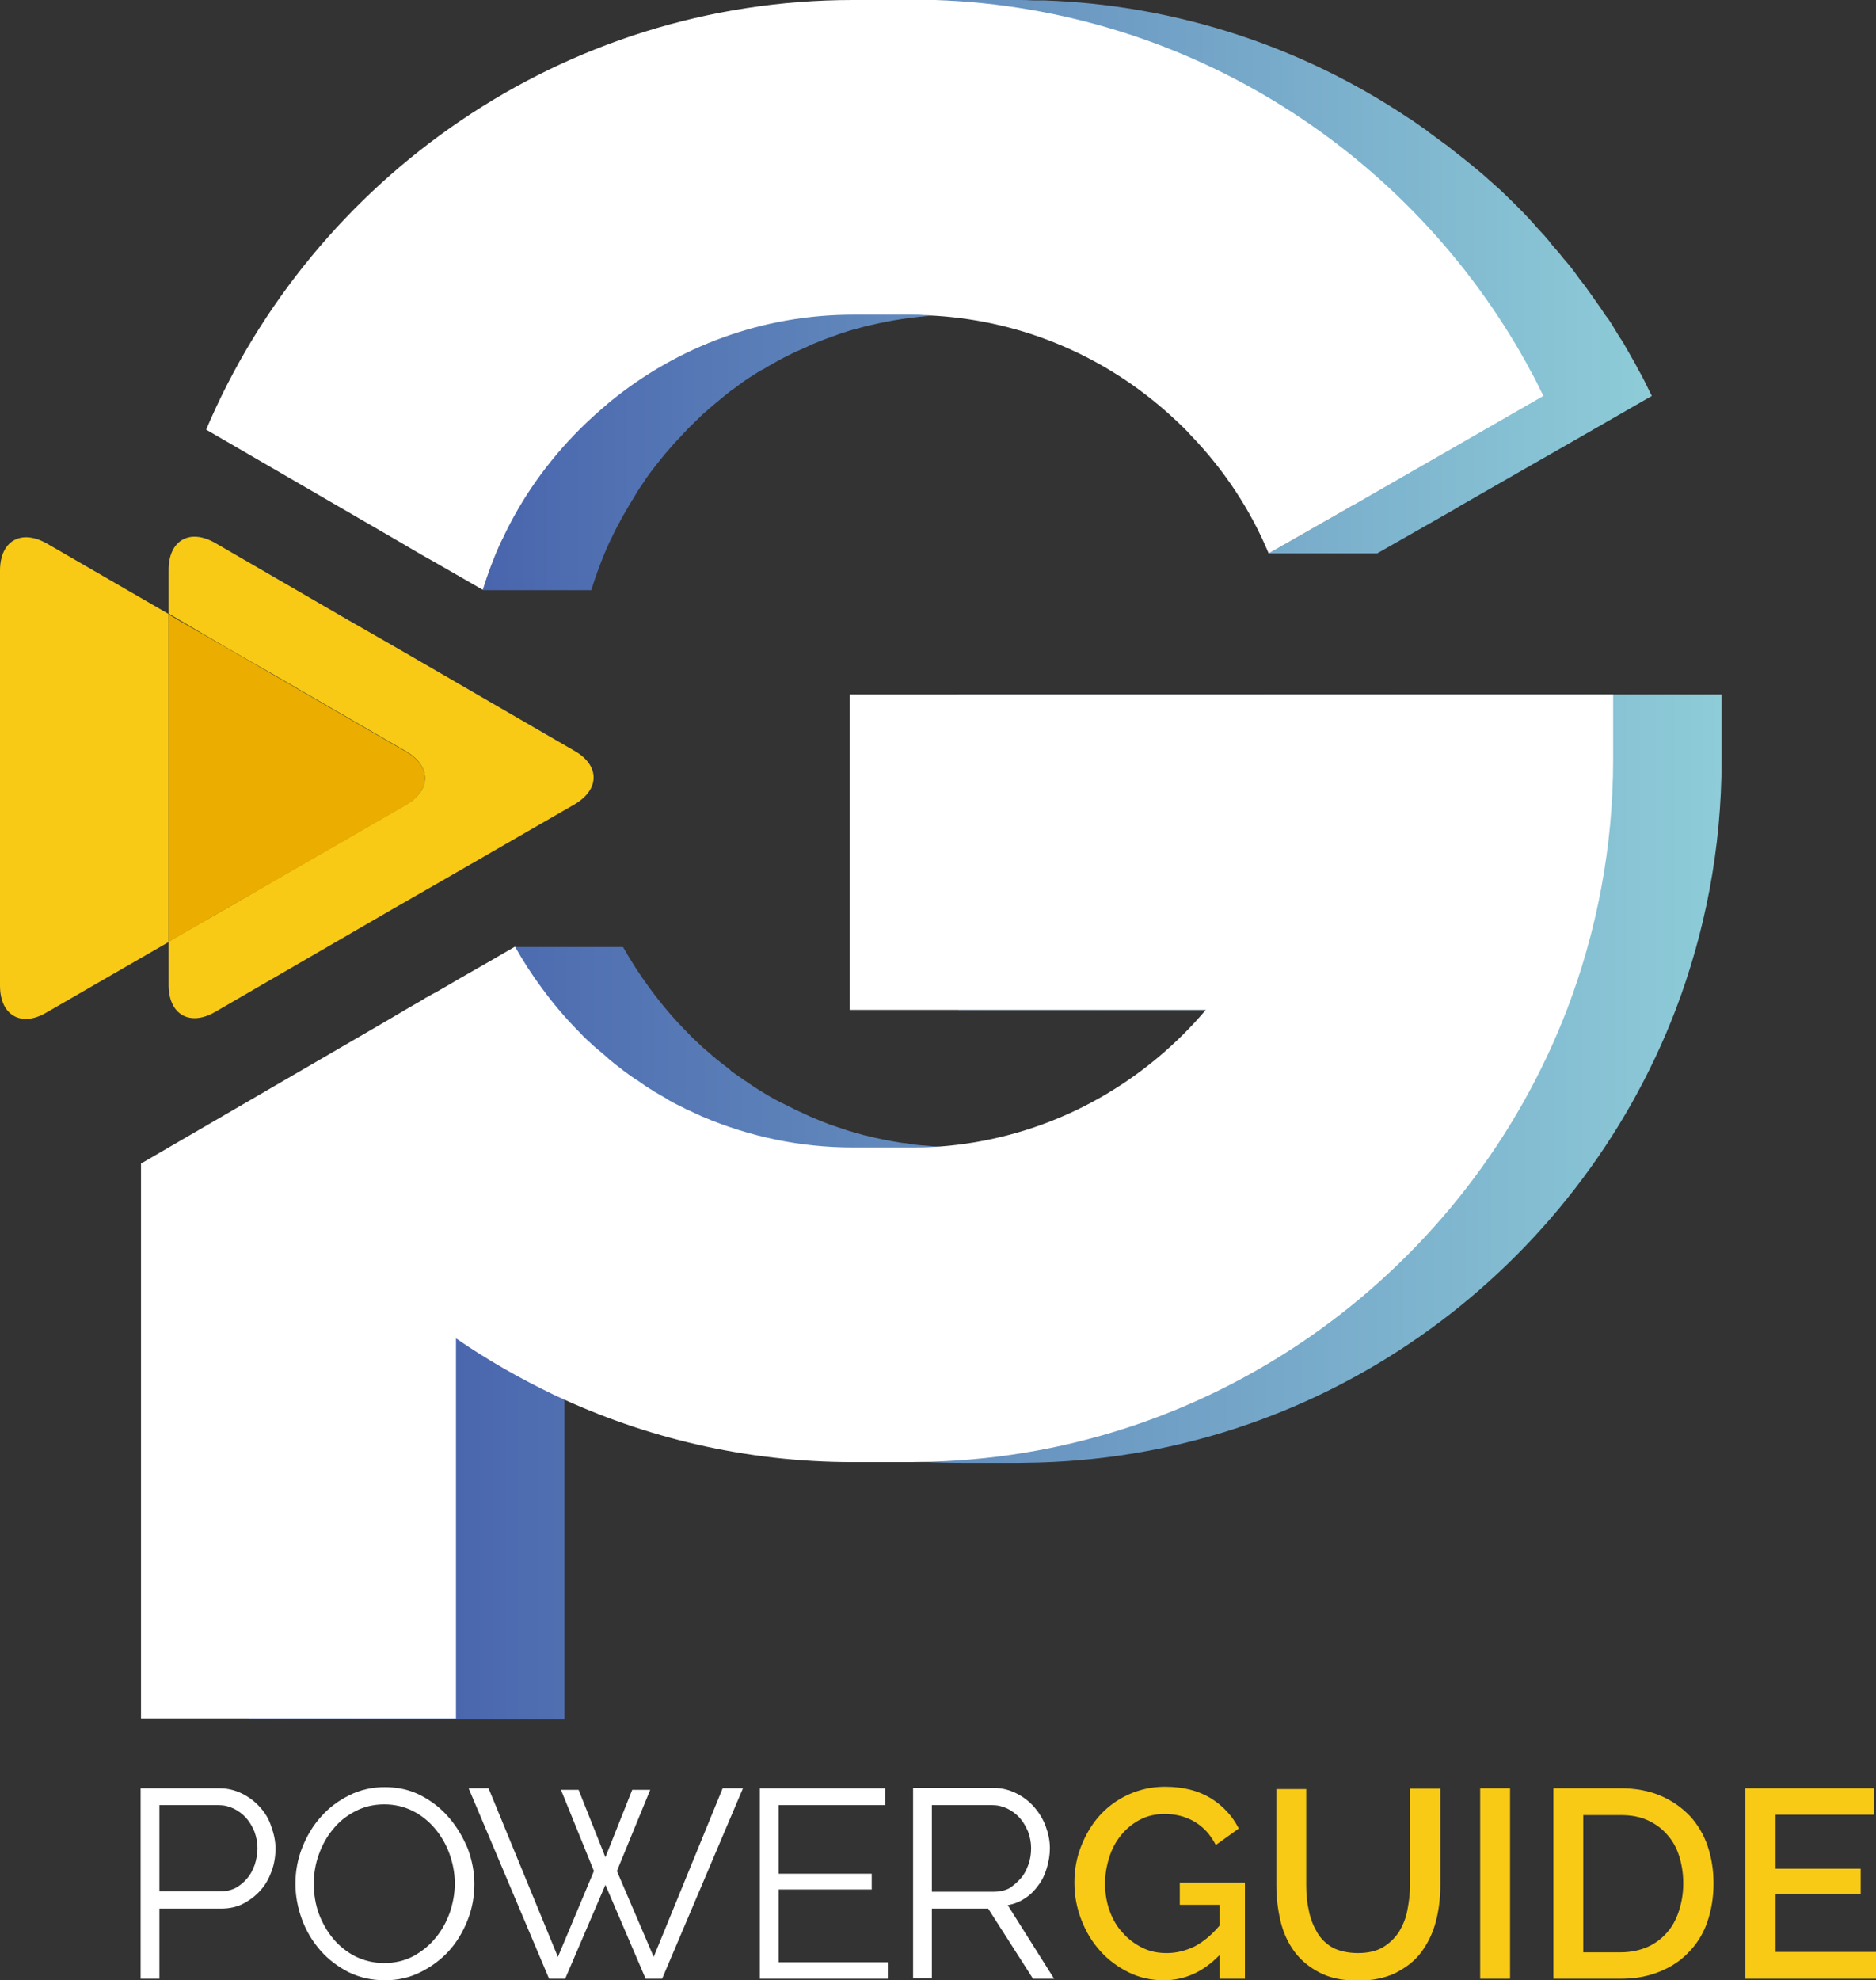 <?xml version="1.0" encoding="utf-8"?>
<!-- Generator: Adobe Illustrator 21.0.0, SVG Export Plug-In . SVG Version: 6.00 Build 0)  -->
<svg version="1.1" id="Слой_1" xmlns="http://www.w3.org/2000/svg" xmlns:xlink="http://www.w3.org/1999/xlink" x="0px" y="0px"
	 viewBox="0 0 489.6 516.7" style="enable-background:new 0 0 489.6 516.7;" xml:space="preserve">
<rect x="0" y="0" width="489.6" height="516.7" fill="#333333" stroke="none"/>
<style type="text/css">
	.st0{fill:#F8CA15;}
	.st1{fill:#EAAD00;}
	.st2{fill:url(#SVGID_1_);}
	.st3{fill:url(#SVGID_2_);}
	.st4{fill:#FFFFFF;}
</style>
<g>
	<g>
		<g>
			<g>
				<g>
					<path class="st0" d="M318.2,510.2c-4.2,4.3-9,6.5-14.5,6.5c-3.3,0-6.4-0.7-9.2-2.1c-2.8-1.4-5.3-3.2-7.4-5.6
						c-2.1-2.3-3.7-5-4.9-8.1s-1.8-6.3-1.8-9.7c0-3.4,0.6-6.6,1.8-9.6c1.2-3,2.8-5.7,4.9-8c2.1-2.3,4.6-4.1,7.5-5.4
						c2.9-1.3,6-2,9.4-2c4.8,0,8.7,1,12,3c3.2,2,5.6,4.6,7.3,7.9l-6,4.3c-1.4-2.7-3.2-4.7-5.6-6.1c-2.4-1.4-5-2-7.8-2
						c-2.3,0-4.5,0.5-6.4,1.5c-1.9,1-3.5,2.3-4.9,4c-1.4,1.7-2.4,3.6-3.1,5.8c-0.7,2.2-1.1,4.5-1.1,6.9c0,2.5,0.4,4.9,1.2,7.1
						c0.8,2.2,1.9,4.1,3.4,5.7c1.4,1.6,3.1,2.9,5.1,3.9s4.1,1.4,6.4,1.4c2.5,0,4.9-0.6,7.2-1.7c2.3-1.2,4.5-3,6.6-5.5V497h-10.4
						v-5.8h17v25.1h-6.6V510.2z"/>
				</g>
			</g>
			<g>
				<g>
					<path class="st0" d="M354.4,509.6c2.6,0,4.8-0.5,6.5-1.5c1.7-1,3.1-2.4,4.2-4c1-1.7,1.8-3.5,2.2-5.7c0.4-2.1,0.7-4.3,0.7-6.5
						v-25.2h7.9v25.2c0,3.4-0.4,6.6-1.2,9.6c-0.8,3-2.1,5.6-3.8,7.9c-1.7,2.3-4,4-6.7,5.4c-2.7,1.3-6,2-9.8,2c-4,0-7.3-0.7-10-2.1
						c-2.7-1.4-4.9-3.2-6.6-5.5c-1.7-2.3-2.9-5-3.6-7.9c-0.7-3-1.1-6.1-1.1-9.3v-25.2h7.8v25.2c0,2.3,0.2,4.5,0.7,6.6
						c0.4,2.1,1.2,4,2.2,5.7c1,1.7,2.4,3,4.2,4C349.7,509.1,351.9,509.6,354.4,509.6z"/>
				</g>
			</g>
			<g>
				<g>
					<path class="st0" d="M386.3,516.3v-49.7h7.8v49.7H386.3z"/>
				</g>
			</g>
			<g>
				<g>
					<path class="st0" d="M405.4,516.3v-49.7H423c4,0,7.5,0.7,10.5,2c3,1.3,5.5,3.1,7.6,5.3c2,2.2,3.6,4.9,4.6,7.9
						c1,3,1.5,6.2,1.5,9.6c0,3.8-0.6,7.2-1.7,10.3c-1.1,3.1-2.8,5.7-4.9,7.8c-2.1,2.2-4.6,3.8-7.6,5c-3,1.2-6.3,1.8-10,1.8H405.4z
						 M439.3,491.4c0-2.6-0.4-5-1.1-7.2c-0.7-2.2-1.8-4.1-3.2-5.6c-1.4-1.6-3.1-2.8-5.1-3.7c-2-0.9-4.3-1.3-6.9-1.3h-9.8v35.8h9.8
						c2.6,0,4.9-0.5,7-1.4c2-0.9,3.7-2.2,5.1-3.8c1.4-1.6,2.4-3.5,3.1-5.7C438.9,496.3,439.3,494,439.3,491.4z"/>
				</g>
			</g>
			<g>
				<g>
					<path class="st0" d="M489.6,509.4v6.9h-34.1v-49.7h33.5v6.9h-25.6v14.1h22.2v6.5h-22.2v15.2H489.6z"/>
				</g>
			</g>
		</g>
	</g>
	<path class="st0" d="M71.2,175.9l34.7,20.1c6.7,3.9,6.7,10.2,0,14l-34.7,20c-6.7,3.9-17.6,10.2-24.3,14l-2.9,1.7v11.3
		c0,7.7,5.5,10.9,12.2,7l34.7-20.1c6.7-3.9,17.6-10.2,24.3-14l34.7-20c6.7-3.9,6.7-10.2,0-14l-34.7-20.1c-6.7-3.9-17.6-10.2-24.3-14
		l-34.7-20.1c-6.7-3.9-12.2-0.7-12.2,7v11.4l2.9,1.7C53.6,165.8,64.5,172.1,71.2,175.9z"/>
	<path class="st0" d="M44,217.1c0-7.7,0-20.3,0-28.1v-28.8l-31.8-18.4C5.5,138,0,141.1,0,148.9V189c0,7.7,0,20.4,0,28.1v40.1
		c0,7.7,5.5,10.9,12.1,7L44,245.8V217.1z"/>
	<path class="st1" d="M44,217.1v28.7l2.9-1.7c6.7-3.9,17.6-10.2,24.3-14l34.7-20c6.7-3.9,6.7-10.2,0-14l-34.7-20.1
		c-6.7-3.9-17.6-10.2-24.3-14l-2.9-1.7V189C44,196.7,44,209.3,44,217.1z"/>
	<g>
		<linearGradient id="SVGID_1_" gradientUnits="userSpaceOnUse" x1="82.074" y1="76.977" x2="430.837" y2="76.977">
			<stop  offset="0" style="stop-color:#3F56A7"/>
			<stop  offset="1" style="stop-color:#8ECCD8"/>
		</linearGradient>
		<path class="st2" d="M130.6,141.8c-1.8,4-3.4,8-4.6,12.2h28.3c1.3-4.2,2.8-8.2,4.6-12.2c0.2-0.4,0.4-0.8,0.6-1.2
			c1.8-3.9,4-7.7,6.3-11.4c0-0.1,0.1-0.1,0.1-0.2c0.7-1.2,1.5-2.3,2.3-3.5c0.1-0.2,0.2-0.3,0.3-0.5c0.7-1,1.5-2.1,2.3-3.1
			c0.2-0.3,0.5-0.6,0.7-0.9c0.7-0.9,1.4-1.7,2.1-2.6c0.4-0.5,0.9-1,1.4-1.6c0.5-0.6,1-1.2,1.6-1.8c1-1.1,2.1-2.2,3.1-3.3
			c1.2-1.2,2.5-2.4,3.7-3.6c0,0,0,0,0,0c1.2-1.1,2.4-2.1,3.6-3.1c0.4-0.3,0.8-0.7,1.2-1c0.7-0.6,1.4-1.1,2.1-1.7
			c0.5-0.4,0.9-0.7,1.4-1c0.7-0.5,1.3-1,2-1.5c0.5-0.4,1.1-0.7,1.6-1.1c0.6-0.4,1.3-0.8,1.9-1.2c0.6-0.4,1.2-0.8,1.9-1.1
			c0.6-0.3,1.1-0.7,1.7-1c0.7-0.4,1.4-0.8,2.1-1.2c0.5-0.3,1-0.5,1.5-0.8c0.8-0.4,1.6-0.8,2.4-1.2c0.4-0.2,0.8-0.4,1.3-0.6
			c0.9-0.4,1.8-0.8,2.7-1.2c0.3-0.2,0.7-0.3,1-0.5c1-0.4,2-0.8,3-1.2c0.3-0.1,0.5-0.2,0.8-0.3c1.1-0.4,2.2-0.8,3.3-1.2
			c0.2-0.1,0.4-0.1,0.6-0.2c1.2-0.4,2.4-0.8,3.6-1.1c0.1,0,0.2-0.1,0.4-0.1c1.3-0.4,2.6-0.7,3.8-1c0,0,0.1,0,0.1,0
			c5.4-1.3,11-2.1,16.6-2.5c0,0,0,0,0,0c2.2-0.1,4.4-0.2,6.6-0.2H266c1.1,0,2.3,0,3.4,0.1c0.6,0,1.3,0,1.9,0.1
			c0.4,0,0.9,0.1,1.3,0.1c22.7,1.5,44,10.5,61.1,26c1.2,1.1,2.5,2.3,3.7,3.5c0.5,0.5,1,1,1.5,1.6c5.4,5.7,10.1,11.8,14.1,18.4
			l-1.9,1.1l-20,11.4h28.3l20-11.4l2-1.2l17.8-10.2l10.5-6l21.4-12.3c-0.8-1.5-1.5-3.1-2.3-4.6c-0.4-0.7-0.7-1.4-1.1-2
			c-0.3-0.6-0.7-1.3-1-1.9c-1-1.7-1.9-3.4-2.9-5.1c-0.3-0.6-0.7-1.1-1.1-1.7c-0.7-1.1-1.3-2.2-2-3.3c-0.5-0.8-1-1.6-1.6-2.3
			c-0.6-0.8-1.1-1.7-1.7-2.5c-0.6-0.9-1.3-1.8-1.9-2.7c-0.5-0.7-1-1.4-1.5-2.1c-0.7-1-1.5-1.9-2.2-2.9c-0.4-0.6-0.9-1.2-1.3-1.8
			c-0.8-1-1.6-2-2.5-3c-0.4-0.5-0.8-1-1.2-1.5c-0.9-1-1.8-2-2.6-3.1c-0.4-0.5-0.8-0.9-1.2-1.4c-1-1.1-2-2.1-2.9-3.2
			c-0.3-0.4-0.7-0.7-1-1.1c-1-1.1-2.1-2.2-3.2-3.3c-0.3-0.3-0.6-0.6-0.9-0.9c-1.1-1.1-2.3-2.2-3.4-3.3c-0.3-0.2-0.5-0.5-0.8-0.7
			c-1.2-1.1-2.5-2.2-3.7-3.3c-0.2-0.2-0.4-0.4-0.6-0.5c-1.3-1.1-2.6-2.2-4-3.3c-0.2-0.1-0.3-0.3-0.5-0.4c-1.4-1.1-2.8-2.2-4.2-3.3
			c-0.1-0.1-0.2-0.2-0.4-0.3c-1.5-1.1-3-2.2-4.5-3.3c-0.1-0.1-0.2-0.1-0.2-0.2c-1.6-1.1-3.1-2.2-4.7-3.3c0,0,0,0-0.1,0
			c-27.5-18.5-60.3-29.7-95.5-30.9c0,0,0,0,0,0c-0.3,0-0.5,0-0.8,0c-0.7,0-1.4,0-2,0C268.2,0,267.1,0,266,0h-15.1
			c-2.3,0-4.7,0-7,0.1h0c-72.6,2.8-134.7,48.3-161.8,112l49.1,28.5C130.9,141,130.7,141.4,130.6,141.8z"/>
		<linearGradient id="SVGID_2_" gradientUnits="userSpaceOnUse" x1="65.005" y1="314.883" x2="449.291" y2="314.883">
			<stop  offset="0" style="stop-color:#3F56A7"/>
			<stop  offset="1" style="stop-color:#8ECCD8"/>
		</linearGradient>
		<path class="st3" d="M449.3,181.2h-56.6H367h-46.2h-25.7h-19.3h-25.7v82.3h25.7h27.6H317h12.1h13.6h0.3c-1.8,2.1-3.7,4.2-5.7,6.2
			c-17.9,17.9-41.2,28.3-66,29.6c-1.8,0.1-3.5,0.1-5.3,0.1h-15.1c-1.6,0-3.1,0-4.7-0.1c-0.5,0-0.9-0.1-1.4-0.1
			c-1.1-0.1-2.3-0.2-3.4-0.3c-0.5,0-0.9-0.1-1.4-0.1c-1.2-0.1-2.4-0.3-3.6-0.5c-0.3,0-0.6-0.1-1-0.1c-3.2-0.5-6.3-1.1-9.4-1.9
			c-0.2,0-0.3-0.1-0.5-0.1c-1.4-0.4-2.8-0.8-4.2-1.2c-0.2-0.1-0.4-0.1-0.6-0.2c-1.5-0.5-3-1-4.4-1.5c0,0,0,0,0,0
			c-1.6-0.6-3.1-1.2-4.7-1.9c-1.3-0.6-2.6-1.2-3.9-1.8c-0.3-0.1-0.6-0.3-0.8-0.4c-1.2-0.6-2.4-1.2-3.6-1.8c-0.3-0.1-0.5-0.3-0.8-0.4
			c-1.1-0.6-2.1-1.2-3.1-1.8c-0.3-0.2-0.7-0.4-1-0.6c-1-0.6-1.9-1.2-2.9-1.9c-0.2-0.2-0.5-0.3-0.7-0.5c-0.2-0.1-0.3-0.2-0.5-0.3
			c-1.1-0.8-2.2-1.5-3.3-2.3c-0.1-0.1-0.2-0.1-0.2-0.2c-0.1-0.1-0.2-0.2-0.3-0.3c-1-0.8-2.1-1.6-3.1-2.4c-0.4-0.3-0.8-0.7-1.2-1
			c-0.8-0.7-1.5-1.3-2.3-2c-0.4-0.3-0.7-0.6-1.1-1c-1.1-1-2.2-2-3.2-3.1c-3.7-3.7-7-7.6-10-11.7c-2.6-3.5-4.9-7.1-7-10.8h-28.3
			c2.1,3.7,4.4,7.3,7,10.8c0.3,0.3,0.5,0.7,0.8,1c-0.1,0.1-0.2,0.1-0.3,0.2c-0.2,0.1-0.3,0.2-0.5,0.3c-0.2,0.1-0.3,0.2-0.5,0.3
			c-0.5,0.3-1.1,0.6-1.6,0.9c0,0-0.1,0-0.1,0.1c-0.3,0.2-0.7,0.4-1,0.6c-1.7,1-3.4,1.9-4.9,2.8c-0.7,0.4-1.3,0.7-1.9,1.1L65,303.8
			v144.8h25.7h56.6v-99.2c8.1,5.6,16.7,10.5,25.7,14.8c23.7,11.2,50.1,17.5,77.9,17.5H266c1.8,0,3.5-0.1,5.3-0.1
			c75.7-2.2,140.2-50.8,166-118.1c7.7-20.2,12-42.2,12-65.1v-10.8v-4.3C449.3,182.6,449.3,181.9,449.3,181.2z"/>
	</g>
	<g>
		<path class="st4" d="M67.9,471.6c-1.3-1.5-2.9-2.7-4.7-3.6c-1.8-0.9-3.8-1.4-5.9-1.4H36.7v49.7h4.9V498h16.1
			c2.1,0,4.1-0.4,5.8-1.3c1.7-0.9,3.3-2.1,4.5-3.5c1.3-1.4,2.2-3.1,2.9-5c0.7-1.9,1-3.9,1-5.9c0-1.9-0.4-3.8-1.1-5.7
			C70.2,474.7,69.2,473,67.9,471.6z M66.5,486.5c-0.5,1.4-1.1,2.6-2,3.6c-0.8,1-1.9,1.9-3,2.5c-1.2,0.6-2.5,0.9-4,0.9H41.6V471h15.5
			c1.4,0,2.6,0.3,3.9,0.9c1.2,0.6,2.3,1.4,3.2,2.4c0.9,1,1.6,2.2,2.2,3.6c0.5,1.4,0.8,2.8,0.8,4.4C67.2,483.7,66.9,485.2,66.5,486.5
			z"/>
		<path class="st4" d="M117.2,474.3c-2-2.4-4.5-4.3-7.3-5.8c-2.9-1.5-6-2.2-9.5-2.2c-3.3,0-6.4,0.7-9.2,2.1
			c-2.8,1.4-5.3,3.2-7.4,5.6c-2.1,2.3-3.7,5-4.9,8c-1.2,3-1.8,6.2-1.8,9.5c0,3.2,0.6,6.3,1.7,9.3c1.1,3,2.7,5.7,4.8,8.1
			c2.1,2.4,4.5,4.2,7.4,5.7c2.9,1.4,6,2.1,9.5,2.1c3.3,0,6.4-0.7,9.2-2.1c2.8-1.4,5.3-3.2,7.4-5.5c2.1-2.3,3.7-5,4.9-8
			c1.2-3,1.8-6.2,1.8-9.5c0-3.1-0.6-6.2-1.7-9.2C120.8,479.3,119.2,476.6,117.2,474.3z M117.4,499c-0.9,2.5-2.1,4.7-3.7,6.6
			c-1.6,2-3.5,3.5-5.8,4.8c-2.3,1.2-4.8,1.8-7.6,1.8c-2.8,0-5.2-0.6-7.5-1.7c-2.2-1.1-4.2-2.7-5.8-4.6c-1.6-1.9-2.9-4.2-3.8-6.6
			c-0.9-2.5-1.3-5.1-1.3-7.8c0-2.6,0.4-5.1,1.3-7.6c0.9-2.5,2.1-4.7,3.7-6.6c1.6-2,3.5-3.5,5.8-4.7c2.3-1.2,4.8-1.8,7.6-1.8
			c2.7,0,5.2,0.6,7.4,1.7c2.2,1.1,4.2,2.7,5.8,4.6c1.6,1.9,2.9,4.1,3.8,6.6c0.9,2.5,1.4,5.1,1.4,7.8
			C118.7,494,118.2,496.6,117.4,499z"/>
		<polygon class="st4" points="170.6,510.6 161,488.2 169.7,467 165,467 158,484.6 151,467 146.4,467 155,488.2 145.6,510.6 
			127.5,466.6 122.3,466.6 143.3,516.3 147.5,516.3 158,491.8 168.5,516.3 172.8,516.3 193.9,466.6 188.6,466.6 		"/>
		<polygon class="st4" points="203.2,493 227.5,493 227.5,488.9 203.2,488.9 203.2,471 231,471 231,466.6 198.3,466.6 198.3,516.3 
			231.7,516.3 231.7,512 203.2,512 		"/>
		<path class="st4" d="M267.5,495.3c1.4-0.9,2.5-2,3.5-3.4c1-1.3,1.7-2.8,2.2-4.5c0.5-1.7,0.8-3.4,0.8-5.2c0-1.9-0.4-3.8-1.1-5.7
			c-0.7-1.9-1.7-3.5-3-5c-1.3-1.5-2.9-2.7-4.7-3.6c-1.8-0.9-3.8-1.4-5.9-1.4h-21v49.7h4.9V498h14.7l11.7,18.3h5.5L263,497.1
			C264.7,496.8,266.2,496.2,267.5,495.3z M243.2,493.6V471h15.8c1.4,0,2.6,0.3,3.9,0.9c1.2,0.6,2.3,1.4,3.2,2.4
			c0.9,1,1.6,2.2,2.2,3.6c0.5,1.4,0.8,2.8,0.8,4.3c0,1.5-0.2,2.9-0.7,4.3c-0.5,1.4-1.1,2.6-2,3.6s-1.9,1.9-3,2.6
			c-1.2,0.6-2.5,0.9-4,0.9H243.2z"/>
		<path class="st4" d="M110.1,144.8l2.5,1.4l13.4,7.7c1.3-4.2,2.8-8.2,4.6-12.2c0.2-0.4,0.4-0.8,0.6-1.2
			c4.9-10.5,11.7-20.1,20.2-28.6c2.4-2.4,5-4.7,7.6-6.9c18-14.8,40.3-22.9,63.7-22.9h15.1c1.1,0,2.3,0,3.4,0.1c0.6,0,1.3,0,1.9,0.1
			c0.4,0,0.9,0.1,1.3,0.1c22.7,1.5,44,10.5,61.1,26c1.2,1.1,2.5,2.3,3.7,3.5c0.5,0.5,1,1,1.5,1.6c8.8,9.1,15.7,19.6,20.4,30.9
			l20-11.4l1.9-1.1l28.4-16.3l21.4-12.3c-0.8-1.5-1.5-3.1-2.3-4.6c-0.4-0.7-0.7-1.4-1.1-2c-0.3-0.6-0.7-1.3-1-1.9
			c-30.4-54.8-88-92.5-154.2-94.8c-0.3,0-0.5,0-0.8,0c-0.7,0-1.4,0-2,0C240,0,238.8,0,237.7,0h-15.1C147,0,81.7,46.4,53.8,112.1
			l49.3,28.6L110.1,144.8z"/>
		<path class="st4" d="M421,181.2h-56.6h-25.7h-46.2h-25.7h-19.3h-25.7v82.3h25.7h27.6h13.6h12.1h13.6h0.3c-1.8,2.1-3.7,4.2-5.7,6.2
			c-17.9,17.9-41.2,28.3-66,29.6c-1.8,0.1-3.5,0.1-5.3,0.1h-15.1c-13.7,0-27-2.8-39.4-8.1c-1.3-0.6-2.6-1.2-3.9-1.8
			c-0.3-0.1-0.6-0.3-0.8-0.4c-1.2-0.6-2.5-1.2-3.7-1.9c-0.2-0.1-0.4-0.2-0.6-0.4c-1.1-0.6-2.2-1.3-3.3-1.9c-0.2-0.1-0.4-0.2-0.6-0.4
			c-1.2-0.7-2.4-1.5-3.5-2.3c-0.3-0.2-0.5-0.4-0.8-0.5c-1.2-0.8-2.3-1.6-3.5-2.5c0,0-0.1-0.1-0.1-0.1c-1.1-0.8-2.2-1.7-3.3-2.6
			c-0.3-0.3-0.7-0.6-1-0.9c-0.8-0.7-1.6-1.4-2.5-2.1c-0.3-0.3-0.7-0.6-1-0.9c-1.1-1-2.2-2-3.2-3.1c-3.7-3.7-7-7.6-10-11.7
			c-2.6-3.5-4.9-7.1-7-10.8l-6.9,4l-7.7,4.4c-2,1.2-4.1,2.4-6.2,3.6c-0.3,0.1-0.5,0.3-0.8,0.4c-0.6,0.4-1.2,0.7-1.8,1
			c0,0-0.1,0-0.1,0.1c-0.3,0.2-0.7,0.4-1,0.6c-2.5,1.4-4.8,2.8-6.7,3.9l-3.4,2l-63,36.6v144.8h25.7H119v-99.2
			c8.1,5.6,16.7,10.5,25.7,14.8c23.7,11.2,50.1,17.5,77.9,17.5h15.1c1.8,0,3.5-0.1,5.3-0.1c75.7-2.2,140.2-50.8,166-118.1
			c7.7-20.2,12-42.2,12-65.1v-10.8v-4.3C421,182.6,421,181.9,421,181.2z"/>
	</g>
</g>
</svg>
